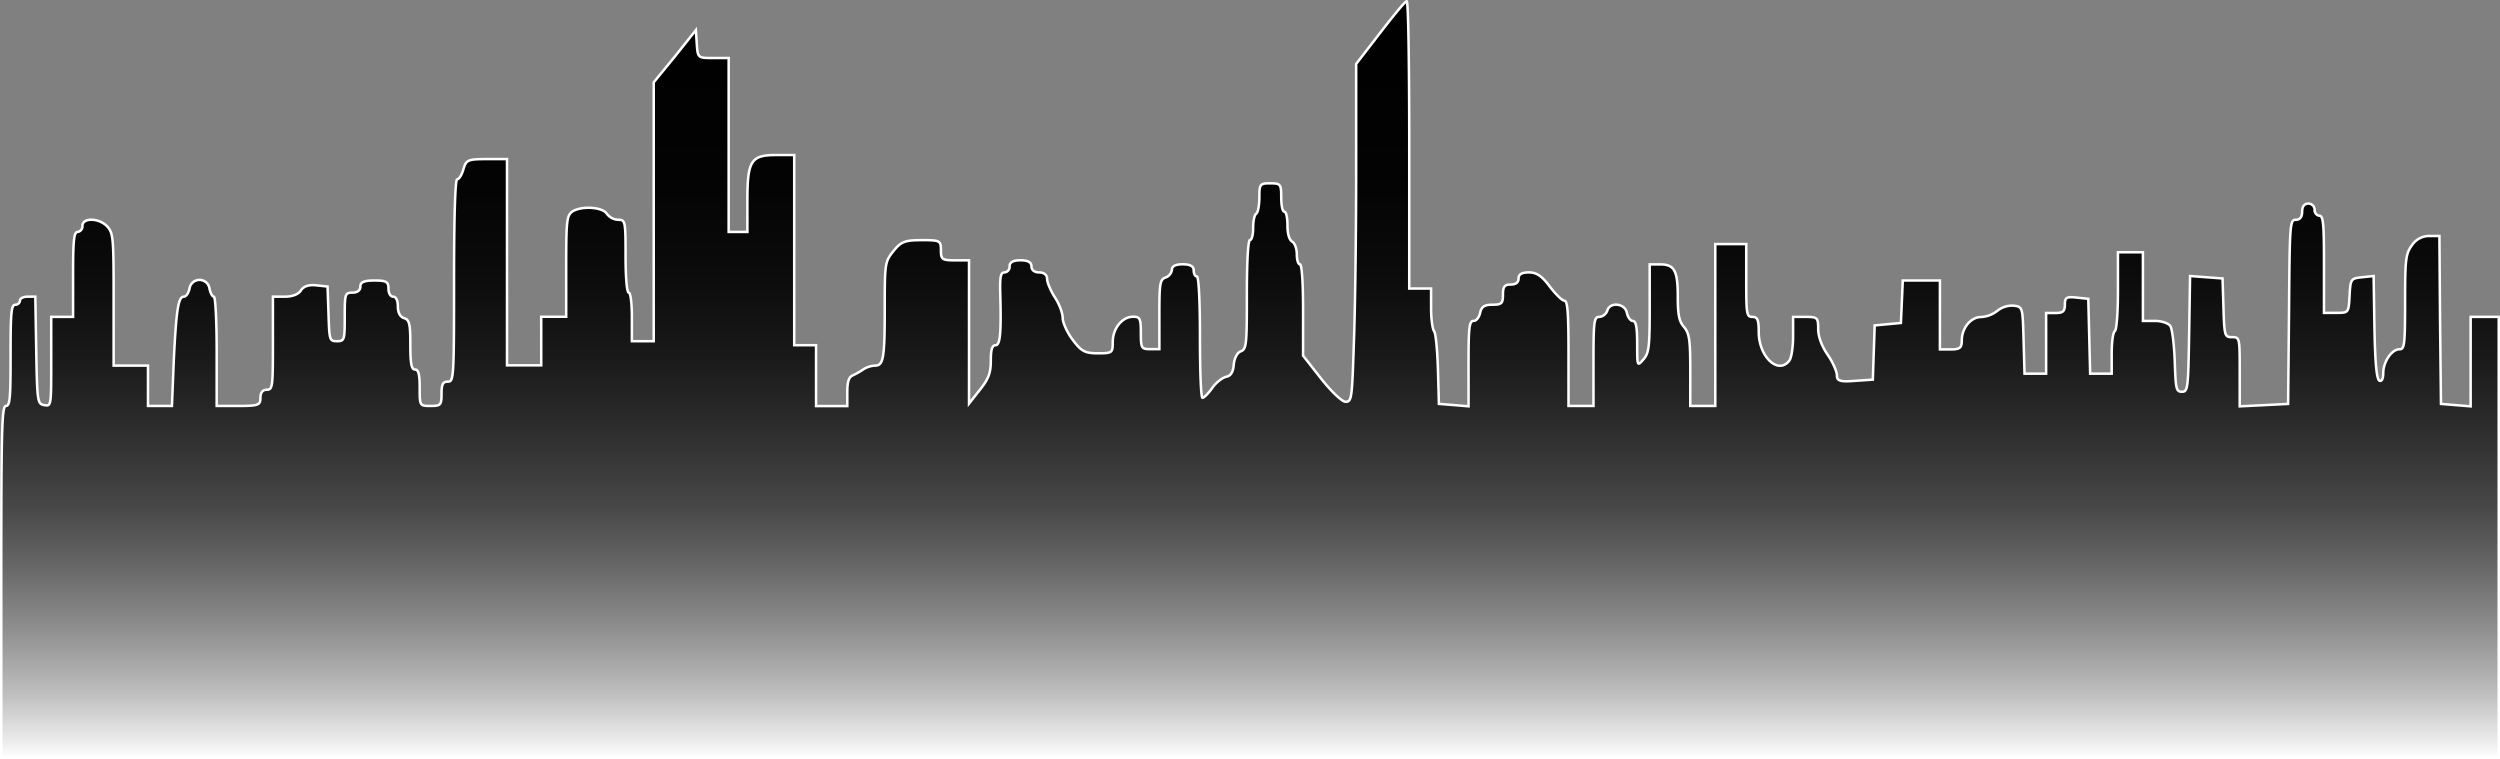 <svg xmlns="http://www.w3.org/2000/svg" xmlns:xlink="http://www.w3.org/1999/xlink" viewBox="0 0 991.1 301"><rect x="0" y="0" width="991.1" height="301" fill="#808080" stroke="none"/><defs><style>.cls-1{stroke:#fff;stroke-miterlimit:10;fill-rule:evenodd;fill:url(#linear-gradient);}</style><linearGradient id="linear-gradient" x1="495.55" y1="300.5" x2="495.55" y2="0.5" gradientUnits="userSpaceOnUse"><stop offset="0" stop-color="#fff"/><stop offset="0.02" stop-color="#ededed"/><stop offset="0.09" stop-color="#bbb"/><stop offset="0.17" stop-color="#8f8f8f"/><stop offset="0.25" stop-color="#686868"/><stop offset="0.33" stop-color="#484848"/><stop offset="0.43" stop-color="#2e2e2e"/><stop offset="0.53" stop-color="#191919"/><stop offset="0.64" stop-color="#0b0b0b"/><stop offset="0.77" stop-color="#030303"/><stop offset="1"/></linearGradient></defs><title>Asset 46layer7</title><g id="Layer_2" data-name="Layer 2"><g id="Layer_1-2" data-name="Layer 1"><path class="cls-1" d="M547.16,13l-9.53,12.36V68c0,23.42-.37,53.58-.87,66.9-.74,23.26-.86,24.38-3.34,24.38-1.36,0-5.57-4-9.65-9.14L516.59,141V122.91c0-11.07-.5-18.13-1.24-18.13s-1.24-1.77-1.24-4-.86-4.49-1.85-5c-1.12-.64-1.86-3-1.86-6.41,0-3-.49-5.46-1.24-5.46s-1.23-2.56-1.23-5.61c0-5.3-.25-5.62-4.34-5.62s-4.33.32-4.33,5.46c0,3-.49,6.09-1.24,6.57s-1.23,3-1.23,5.78c0,2.57-.5,4.65-1.24,4.65s-1.24,8.18-1.24,21.5c0,19.89-.12,21.66-2.35,22.62-1.48.48-2.6,2.73-2.85,5.29-.24,3.05-1.23,4.5-3,4.82-1.48.32-4,2.24-5.57,4.49-1.48,2.08-3.21,3.85-3.83,3.85s-1-10.91-1-24.06c0-14.92-.5-24.07-1.24-24.07s-1.24-1.12-1.24-2.41c0-1.6-1.36-2.4-4.33-2.4s-4.33.8-4.33,2.24a3.76,3.76,0,0,1-2.48,3c-2.22.8-2.47,2.25-2.47,14.6v13.8H456c-3.47,0-3.72-.32-3.72-6.42,0-5.77-.37-6.42-3.09-6.42-4.33,0-8.05,4.66-8.05,10,0,4.33-.24,4.49-5.94,4.49-5.07,0-6.56-.8-9.9-5.29-2.23-2.89-4-6.9-4-8.67,0-1.92-1.36-5.61-3.09-8.18-1.73-2.72-3.1-5.93-3.1-7.38S414,108,412,108s-3.09-1-3.09-2.41c0-1.6-1.37-2.41-4.34-2.41s-4.33.81-4.33,2.41a2.24,2.24,0,0,1-2,2.41c-1.48,0-1.85,1.6-1.73,7.54.49,16.84,0,21.33-1.86,21.33-1.36,0-1.85,1.77-1.85,6.1,0,4.81-.87,7.22-4.33,11.55L384.16,160v-56.8h-5.57c-5.07,0-5.57-.32-5.57-4,0-3.85-.37-4-7.67-4-6.68,0-8.17.64-11.14,4.33-3.34,4.18-3.46,4.66-3.46,22.3,0,20.22-.5,23.11-3.84,23.11a9.76,9.76,0,0,0-4.58,1.44,28.66,28.66,0,0,1-4.21,2.41c-1.61.64-2.22,2.56-2.22,6.57v5.62H323.52V136.86h-8.66V61.46h-7.18c-10,0-11.39,2.25-11.39,18.13V91.94h-7.42V23H282.8c-6.06,0-6.19,0-6.56-5.45l-.37-5.62-8.29,10.43-8.42,10.27V135.26H250.5v-9.63c0-5.29-.5-9.62-1.24-9.62S248,110.07,248,101.57c0-14.12-.12-14.44-3-14.44a6,6,0,0,1-4.45-2.41c-1.73-2.72-10.15-3.2-13.74-.8-2.1,1.61-2.35,3.53-2.35,21.66v20h-9.9v19.26H201V63.07H193c-7.55,0-8.17.32-9.28,4-.62,2.24-1.73,4-2.48,4S180,84.89,180,111.2c0,39-.13,40.1-2.48,40.1-2,0-2.48,1.13-2.48,4.81,0,4.5-.37,4.82-4.33,4.82-4.33,0-4.33,0-4.33-7.22,0-5.3-.49-7.22-1.85-7.22s-1.86-2.09-1.86-9.79c0-8.34-.37-9.94-2.48-10.59-1.61-.48-2.47-2.24-2.47-4.65s-.74-3.85-1.86-3.85S154,116.17,154,114.4c0-2.72-.87-3.2-5.57-3.2-4.09,0-5.57.64-5.57,2.4,0,1.45-1.12,2.41-3.1,2.41-3,0-3.09.48-3.09,9.62s-.13,9.63-3.1,9.63-3-.48-3.34-10.91l-.37-10.75-4.45-.48c-2.85-.32-4.95.32-6.07,1.93-.86,1.6-3.46,2.56-6.31,2.56h-4.83v18.45c0,17.33-.12,18.45-2.47,18.45-1.61,0-2.48,1.12-2.48,3.21,0,2.89-.86,3.21-8.66,3.21H85.9V139.27c0-11.87-.5-21.66-1.12-21.66s-1.36-1.44-1.73-3.21a4,4,0,0,0-7.92,0c-.37,1.77-1.36,3.21-2.23,3.21-2.23,0-3,5-4,25.19l-.74,18.13H58.67v-16H45.05V118.74c0-24.07-.12-26.31-2.47-28.88-3.22-3.53-9.9-3.69-9.9-.32a2.24,2.24,0,0,1-1.86,2.4c-1.48,0-1.85,2.89-1.85,16.85v16.84H20.3v17.81c0,17.49,0,17.65-2.72,17.17s-2.85-1.13-3.22-21.82L14,117.61H11c-1.73,0-3.09.64-3.09,1.61a1.83,1.83,0,0,1-1.86,1.6c-1.61,0-1.86,3.37-1.86,20.05S4,160.93,2.36,160.93.5,169.75.5,230.71V300.5H990.6V125.63H979.46v35.46l-5.82-.48-5.94-.48-.37-33.37-.25-33.21H963a8.21,8.21,0,0,0-6.81,3.69c-2.47,3.37-2.72,5.45-2.72,22.46,0,17.16-.25,18.77-2.23,18.77-3.09,0-6.43,5-6.43,9.46,0,2.25-.62,3.37-1.49,3-1.11-.48-1.73-6.58-2-21.18L941,109.43l-4.58.48c-4.45.48-4.58.64-4.95,7.22-.37,6.9-.37,6.9-5.32,6.9h-4.83V104.78c0-16-.25-19.25-1.85-19.25a2.25,2.25,0,0,1-1.86-2.41,2.48,2.48,0,0,0-2.48-2.41c-1.6,0-2.47,1.13-2.47,3.21s-.87,3.21-2.48,3.21c-2.35,0-2.47,1.28-2.72,36.42l-.37,36.58-9.53.48-9.65.48v-13.8c0-13.47,0-13.63-3.1-13.63-2.84,0-3-.49-3.34-11.72l-.37-11.55-6.44-.48-6.43-.48-.37,22.94c-.37,21.66-.5,22.94-2.85,22.94s-2.48-1.28-2.85-12c-.24-6.58-1-12.83-1.73-14s-3.46-2.08-6.06-2.08h-4.83V100h-9.9v15.08c0,8.5-.5,15.72-1.24,16.2s-1.24,4.49-1.24,9v7.86h-8.54l-.37-14.92-.37-14.76-4.58-.48c-4.08-.48-4.7,0-4.7,2.73s-.74,3.37-3.71,3.37h-3.72v24.06H802.6l-.37-13.31c-.37-13.16-.37-13.16-3.83-13.64a9.45,9.45,0,0,0-6.44,1.93,11.47,11.47,0,0,1-6.56,2.56c-4.08,0-7.67,4.34-7.67,9.31,0,2.89-.74,3.53-4.33,3.53h-4.34V111.2H754.34l-.37,8.34-.38,8.5-5.19.48-5.2.48-.37,10.75-.37,10.75-7.06.48c-6.06.48-7.18,0-7.18-2.24,0-1.45-1.61-5.14-3.71-8.19-2.35-3.37-3.71-7.22-3.71-10.1,0-4.5-.25-4.82-4.95-4.82h-5v7.7c0,4.18-.62,8.51-1.49,9.63-4.45,5.78-12.13-1.6-12.13-11.39,0-4.81-.49-5.94-2.47-5.94-2.35,0-2.48-1.12-2.48-14.43V96.76H680v64.17h-9.91V146.81c0-12.19-.37-14.6-2.47-17.17-2-2.24-2.48-5-2.48-12,0-10.43-1.36-12.83-7.05-12.83H654V122.1c0,15.41-.25,17.81-2.48,20.38-2.48,2.89-2.48,2.73-2.48-6.1,0-6.74-.49-9.14-1.73-9.14-.86,0-2-1.45-2.35-3.21-.74-3.85-6.81-4.49-7.8-.8a3.74,3.74,0,0,1-3.09,2.4c-2.1,0-2.35,1.45-2.35,17.65v17.65h-9.9V140.07c0-16-.37-20.85-1.61-20.85-.87,0-3.47-2.57-5.82-5.62-3.09-4.17-5.2-5.61-8.29-5.61-2.85,0-4.08.8-4.08,2.4s-1.12,2.41-3.1,2.41c-2.47,0-3.09.8-3.09,4,0,3.53-.5,4-4.21,4-3.09,0-4.33.8-4.83,3.21-.37,1.76-1.48,3.21-2.6,3.21-1.73,0-2,2.56-2,17v16.85l-5.81-.48-5.94-.48-.38-13.64c-.24-7.54-.86-14.28-1.48-15.08-.74-1-1.24-5.13-1.24-9.31v-7.7h-8.66V57.45c0-31.28-.37-56.95-1-56.95S552.48,6.11,547.16,13Z"/></g></g></svg>